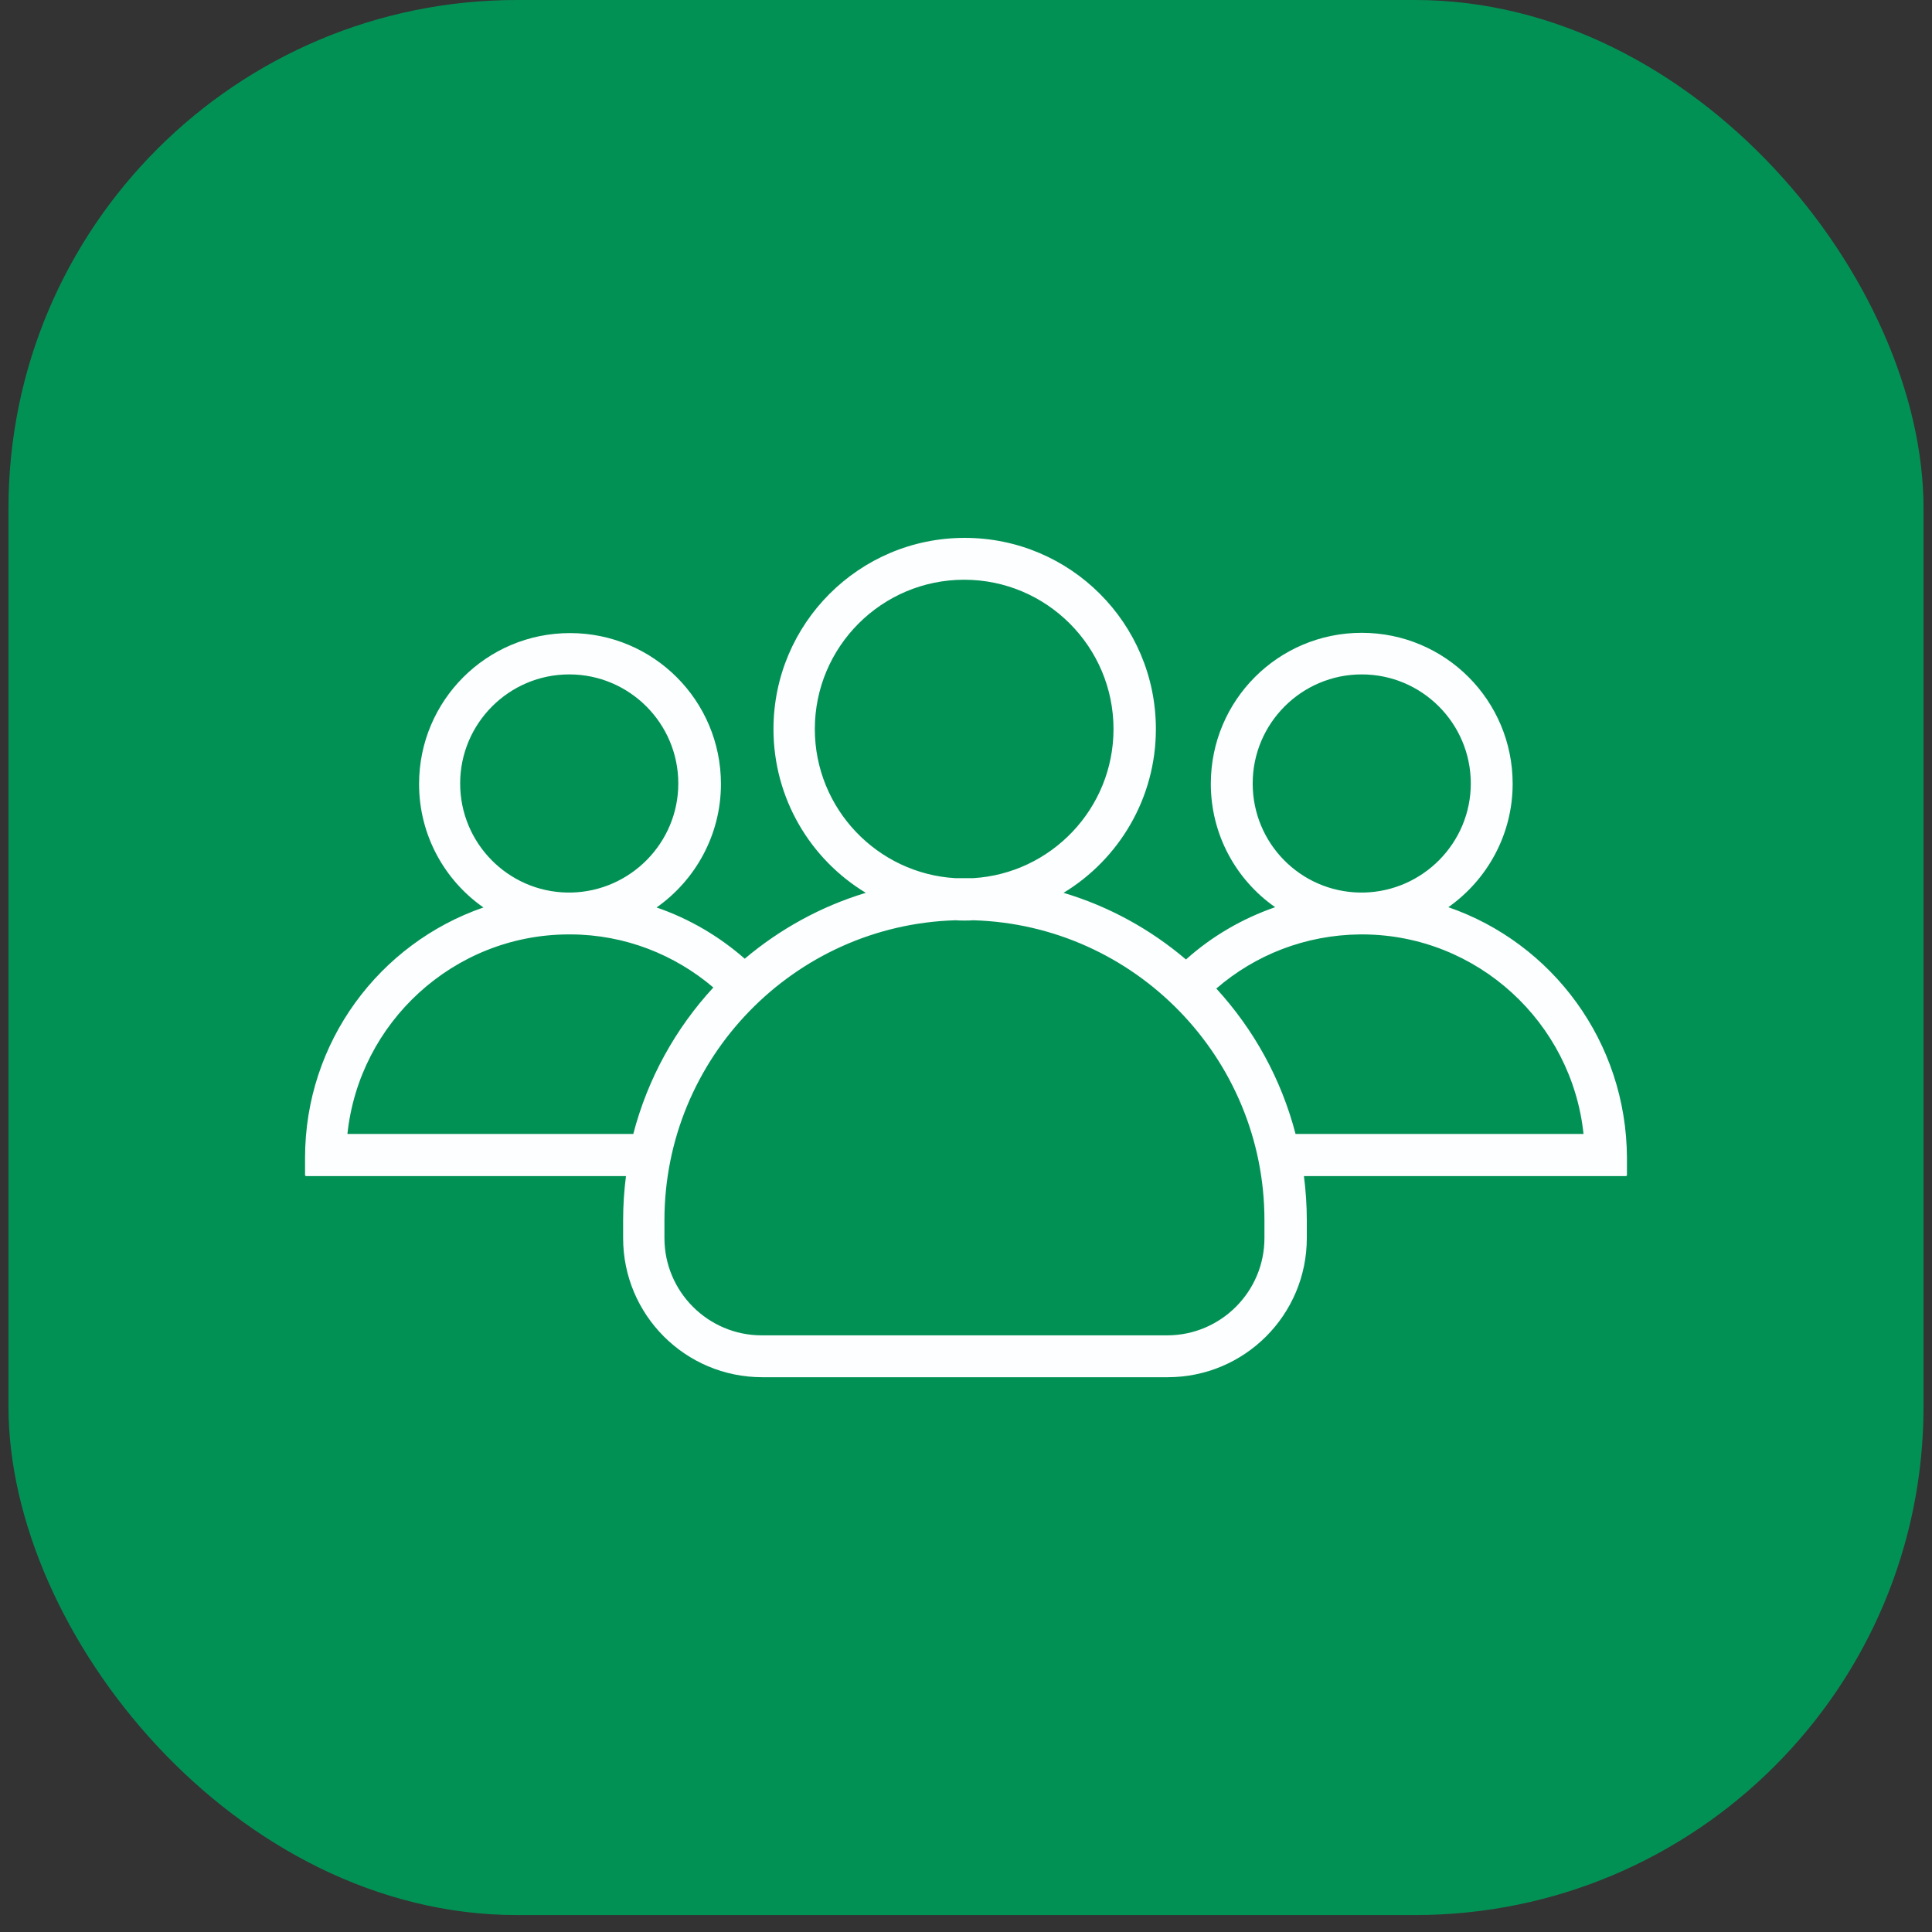 <svg width="57" height="57" viewBox="0 0 57 57" fill="none" xmlns="http://www.w3.org/2000/svg">
<rect x="0" y="0" width="57" height="57" fill="#333333" stroke="none"/>
<rect x="0.25" width="56.5" height="56.5" rx="15" fill="#029155"/>
<path d="M42.73 26.765C43.872 25.962 44.628 24.628 44.628 23.123C44.628 20.661 42.637 18.67 40.175 18.67C37.714 18.67 35.723 20.661 35.723 23.123C35.723 24.628 36.471 25.962 37.621 26.765C36.641 27.105 35.746 27.629 34.99 28.308C33.948 27.421 32.721 26.742 31.378 26.341C33.007 25.353 34.102 23.555 34.102 21.51C34.102 18.392 31.579 15.869 28.461 15.869C25.344 15.869 22.82 18.4 22.82 21.51C22.82 23.555 23.909 25.353 25.544 26.341C24.217 26.742 23.006 27.413 21.972 28.285C21.215 27.622 20.336 27.105 19.371 26.773C20.513 25.97 21.27 24.635 21.27 23.131C21.27 20.669 19.279 18.678 16.817 18.678C14.355 18.678 12.364 20.669 12.364 23.131C12.364 24.635 13.113 25.97 14.263 26.773C11.199 27.83 9 30.739 9 34.158V34.667C9 34.682 9.015 34.698 9.031 34.698H18.468C18.414 35.122 18.384 35.562 18.384 36.002V36.527C18.384 38.795 20.22 40.632 22.489 40.632H34.45C36.718 40.632 38.555 38.795 38.555 36.527V36.002C38.555 35.562 38.524 35.122 38.47 34.698H47.969C47.985 34.698 48 34.682 48 34.667V34.158C47.985 30.731 45.793 27.822 42.73 26.765ZM36.958 23.115C36.958 21.34 38.401 19.897 40.175 19.897C41.95 19.897 43.393 21.34 43.393 23.115C43.393 24.867 41.981 26.294 40.237 26.333C40.214 26.333 40.199 26.333 40.175 26.333C40.152 26.333 40.137 26.333 40.114 26.333C38.362 26.302 36.958 24.875 36.958 23.115ZM24.04 21.51C24.04 19.079 26.015 17.104 28.446 17.104C30.877 17.104 32.852 19.079 32.852 21.51C32.852 23.856 31.008 25.777 28.701 25.909C28.616 25.909 28.531 25.909 28.446 25.909C28.361 25.909 28.276 25.909 28.191 25.909C25.884 25.777 24.04 23.856 24.04 21.51ZM13.576 23.115C13.576 21.34 15.019 19.897 16.794 19.897C18.569 19.897 20.012 21.34 20.012 23.115C20.012 24.867 18.599 26.294 16.856 26.333C16.832 26.333 16.817 26.333 16.794 26.333C16.771 26.333 16.755 26.333 16.732 26.333C14.988 26.302 13.576 24.875 13.576 23.115ZM18.684 33.455H10.25C10.597 30.168 13.375 27.591 16.747 27.568C16.763 27.568 16.778 27.568 16.794 27.568C16.809 27.568 16.825 27.568 16.84 27.568C18.445 27.575 19.911 28.169 21.046 29.134C19.934 30.338 19.109 31.82 18.684 33.455ZM37.305 36.527C37.305 38.109 36.016 39.397 34.434 39.397H22.473C20.891 39.397 19.603 38.109 19.603 36.527V36.002C19.603 31.21 23.43 27.29 28.191 27.151C28.276 27.159 28.369 27.159 28.454 27.159C28.539 27.159 28.631 27.159 28.716 27.151C33.477 27.29 37.305 31.21 37.305 36.002V36.527ZM38.223 33.455C37.799 31.827 36.988 30.369 35.885 29.165C37.027 28.177 38.508 27.583 40.129 27.568C40.144 27.568 40.16 27.568 40.175 27.568C40.191 27.568 40.206 27.568 40.222 27.568C43.594 27.591 46.372 30.168 46.719 33.455H38.223Z" fill="#FDFEFF"/>
</svg>
